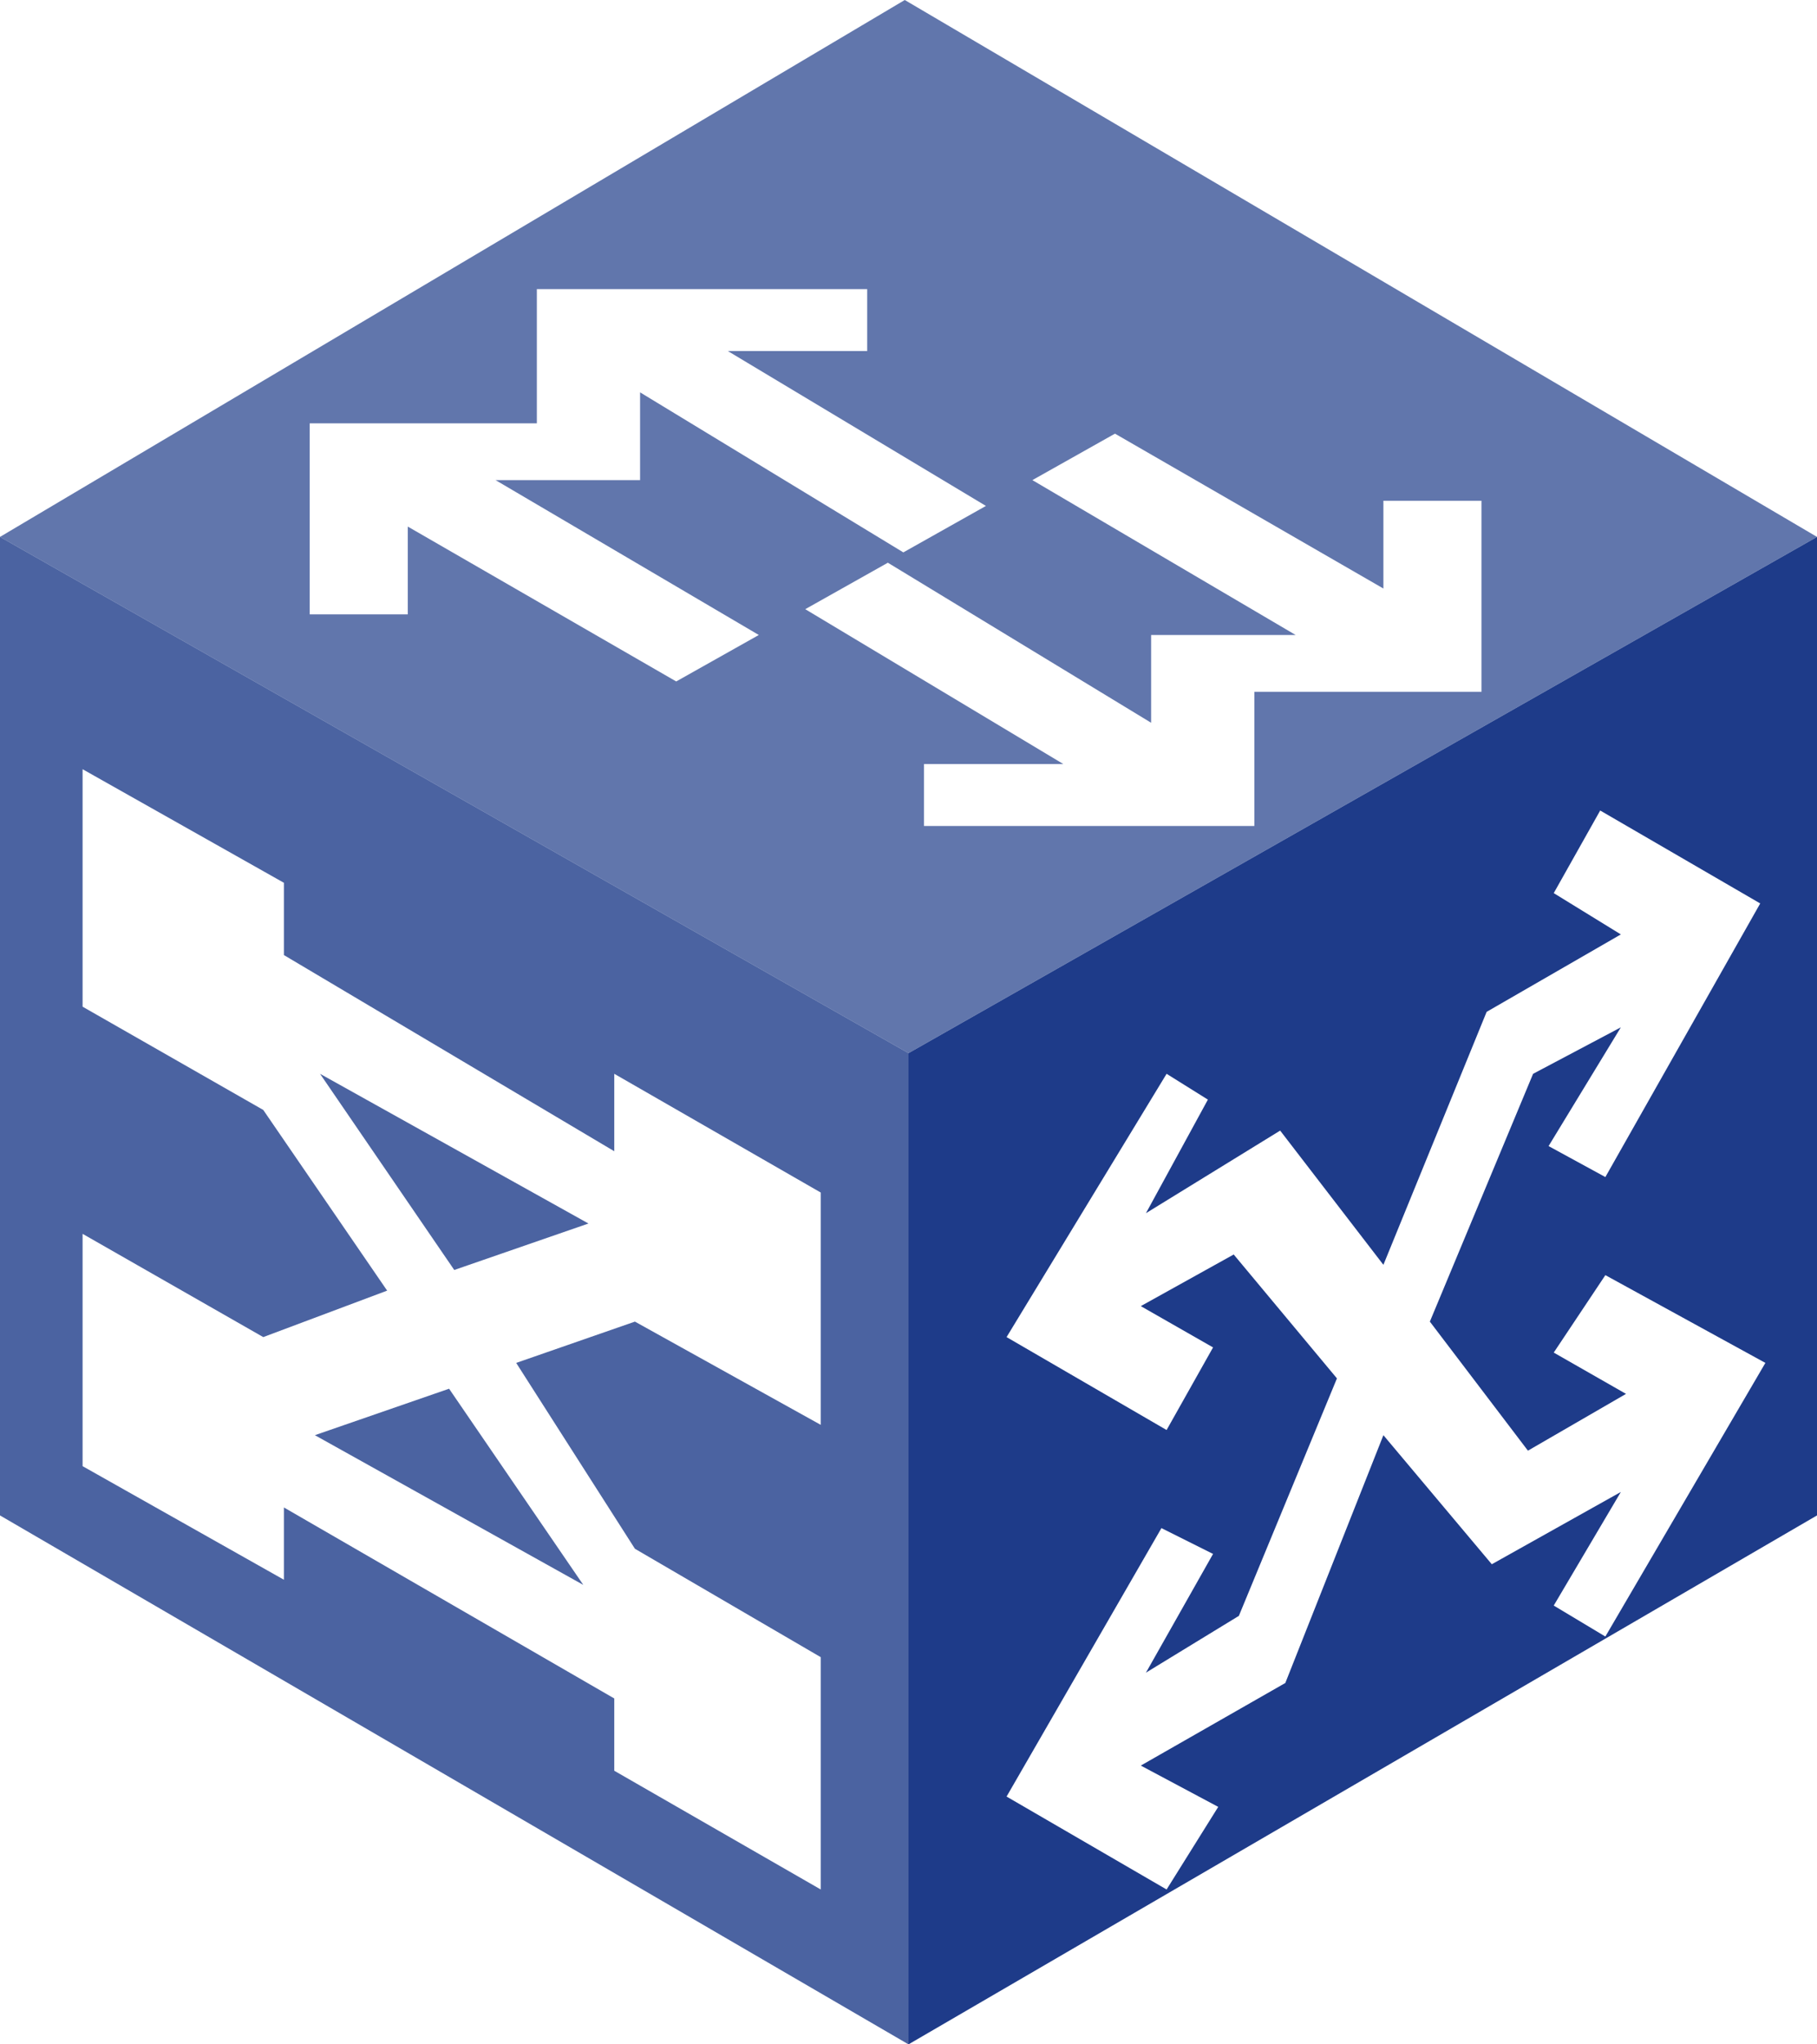 <svg width="88" height="99" viewBox="0 0 88 99" fill="none" xmlns="http://www.w3.org/2000/svg">
<path fill-rule="evenodd" clip-rule="evenodd" d="M88 26L44 51V99L88 73.386V26Z" fill="#1E3B89"/>
<path fill-rule="evenodd" clip-rule="evenodd" d="M0 26L44 51V99L0 73.386L0 26Z" fill="#1E3D89" fill-opacity="0.8"/>
<path fill-rule="evenodd" clip-rule="evenodd" d="M43.819 0L88 26L44 51L0 26L43.819 0Z" fill="#1E3C89" fill-opacity="0.7"/>
<g filter="url(#filter0_d_54_1622)">
<path fill-rule="evenodd" clip-rule="evenodd" d="M15 27.75V18.5H26V12H42V15H35.25L47.75 22.5L43.75 24.75L31 17V21.25H24L36.75 28.75L32.75 31L19.75 23.5V27.75H15ZM4 35.25V46.75L12.75 51.75L18.75 60.5L12.75 62.75L4 57.75V69L13.75 74.5V71L29.75 80.25V83.75L39.75 89.5V78.25L30.75 73L25 64L30.75 62L39.75 67V55.75L29.75 50V53.75L13.75 44.25V40.75L4 35.25ZM22 59.5L15.5 50L28.5 57.25L22 59.5ZM21.75 65.25L28.25 74.75L15.25 67.5L21.75 65.25ZM56.5 50L48.75 62.75L56.5 67.25L58.75 63.25L55.25 61.25L59.75 58.75L64.75 64.75L60 76.25L55.5 79L58.75 73.25L56.25 72L48.75 85L56.5 89.5L59 85.5L55.25 83.5L62.25 79.5L67 67.5L72.25 73.75L78.5 70.25L75.25 75.75L77.75 77.25L85.5 64L77.75 59.75L75.25 63.5L78.75 65.5L74 68.25L69.25 62L74.25 50L78.5 47.75L75 53.5L77.75 55L85.25 41.75L77.5 37.25L75.25 41.25L78.5 43.25L72 47L67 59.25L62 52.75L55.5 56.75L58.5 51.25L56.5 50ZM71.75 22.25V31.5H60.75V38H44.75V35H51.5L39 27.5L43 25.25L55.75 33V28.75H62.75L50 21.25L54 19L67 26.5V22.25H71.75Z" fill="white"/>
</g>
<defs>
<filter id="filter0_d_54_1622" x="4" y="12" width="81.5" height="79.5" filterUnits="userSpaceOnUse" color-interpolation-filters="sRGB">
<feFlood flood-opacity="0" result="BackgroundImageFix"/>
<feColorMatrix in="SourceAlpha" type="matrix" values="0 0 0 0 0 0 0 0 0 0 0 0 0 0 0 0 0 0 127 0" result="hardAlpha"/>
<feOffset dy="2"/>
<feComposite in2="hardAlpha" operator="out"/>
<feColorMatrix type="matrix" values="0 0 0 0 0.118 0 0 0 0 0.233 0 0 0 0 0.537 0 0 0 1 0"/>
<feBlend mode="normal" in2="BackgroundImageFix" result="effect1_dropShadow_54_1622"/>
<feBlend mode="normal" in="SourceGraphic" in2="effect1_dropShadow_54_1622" result="shape"/>
</filter>
</defs>
</svg>
